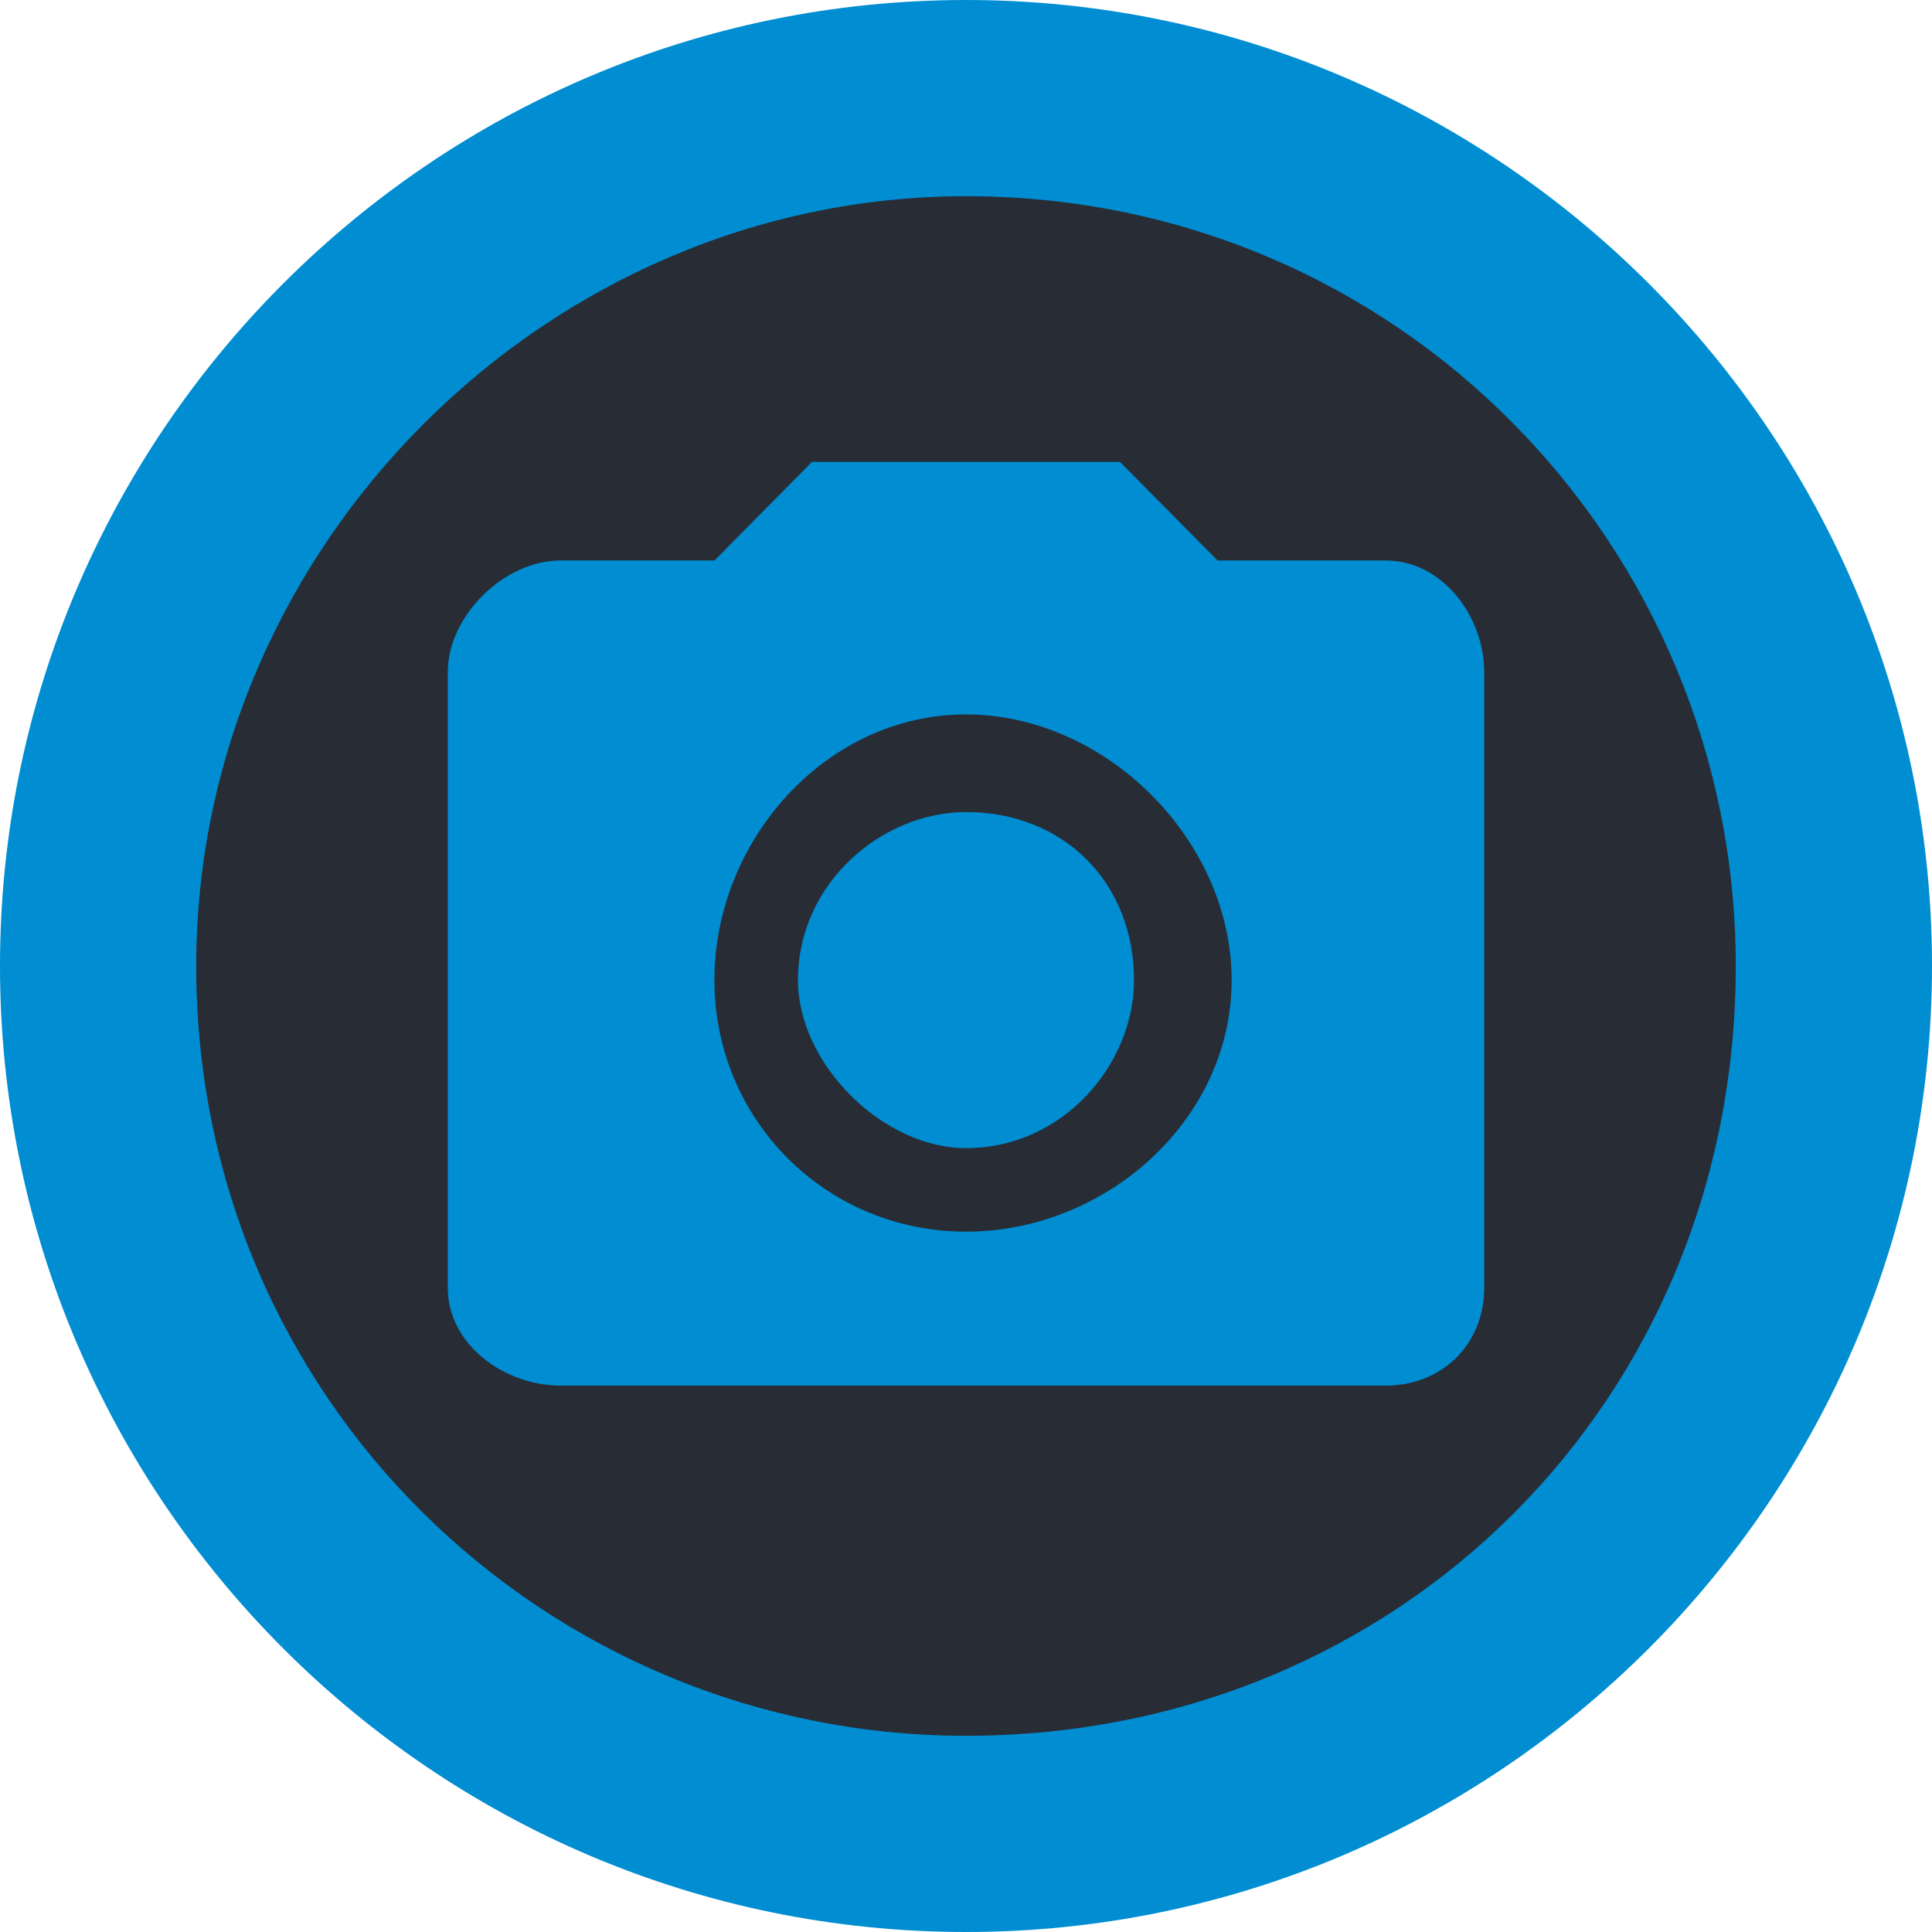 <?xml version="1.0" encoding="UTF-8"?>
<!DOCTYPE svg PUBLIC "-//W3C//DTD SVG 1.1//EN" "http://www.w3.org/Graphics/SVG/1.1/DTD/svg11.dtd">
<!-- Creator: CorelDRAW X8 -->
<svg xmlns="http://www.w3.org/2000/svg" xml:space="preserve" width="1920px" height="1920px" version="1.1" shape-rendering="geometricPrecision" text-rendering="geometricPrecision" image-rendering="optimizeQuality" fill-rule="evenodd" clip-rule="evenodd"
viewBox="0 0 1920 1920"
 xmlns:xlink="http://www.w3.org/1999/xlink">
 <g id="Capa_x0020_1">
  <g id="_2602293453136">
   <circle fill="#282C34" cx="960" cy="960" r="890"/>
   <path fill="#008DD2" d="M960 0c-529,0 -960,431 -960,960 0,529 431,960 960,960 529,0 960,-431 960,-960 0,-529 -431,-960 -960,-960zm0 1725c-417,0 -765,-334 -765,-765 0,-417 348,-765 765,-765 431,0 765,348 765,765 0,431 -334,765 -765,765z"/>
   <path fill="#008DD2" d="M1127 974c0,-97 -70,-167 -167,-167 -83,0 -167,70 -167,167 0,83 84,167 167,167 97,0 167,-84 167,-167zm-320 -515l-97 98 -153 0c-56,0 -112,55 -112,111l0 612c0,56 56,97 112,97l820 0c56,0 98,-41 98,-97l0 -612c0,-56 -42,-111 -98,-111l-167 0 -97 -98 -306 0 0 0zm153 765c-139,0 -250,-111 -250,-250 0,-139 111,-264 250,-264 139,0 264,125 264,264 0,139 -125,250 -264,250z"/>
  </g>
 </g>
</svg>
